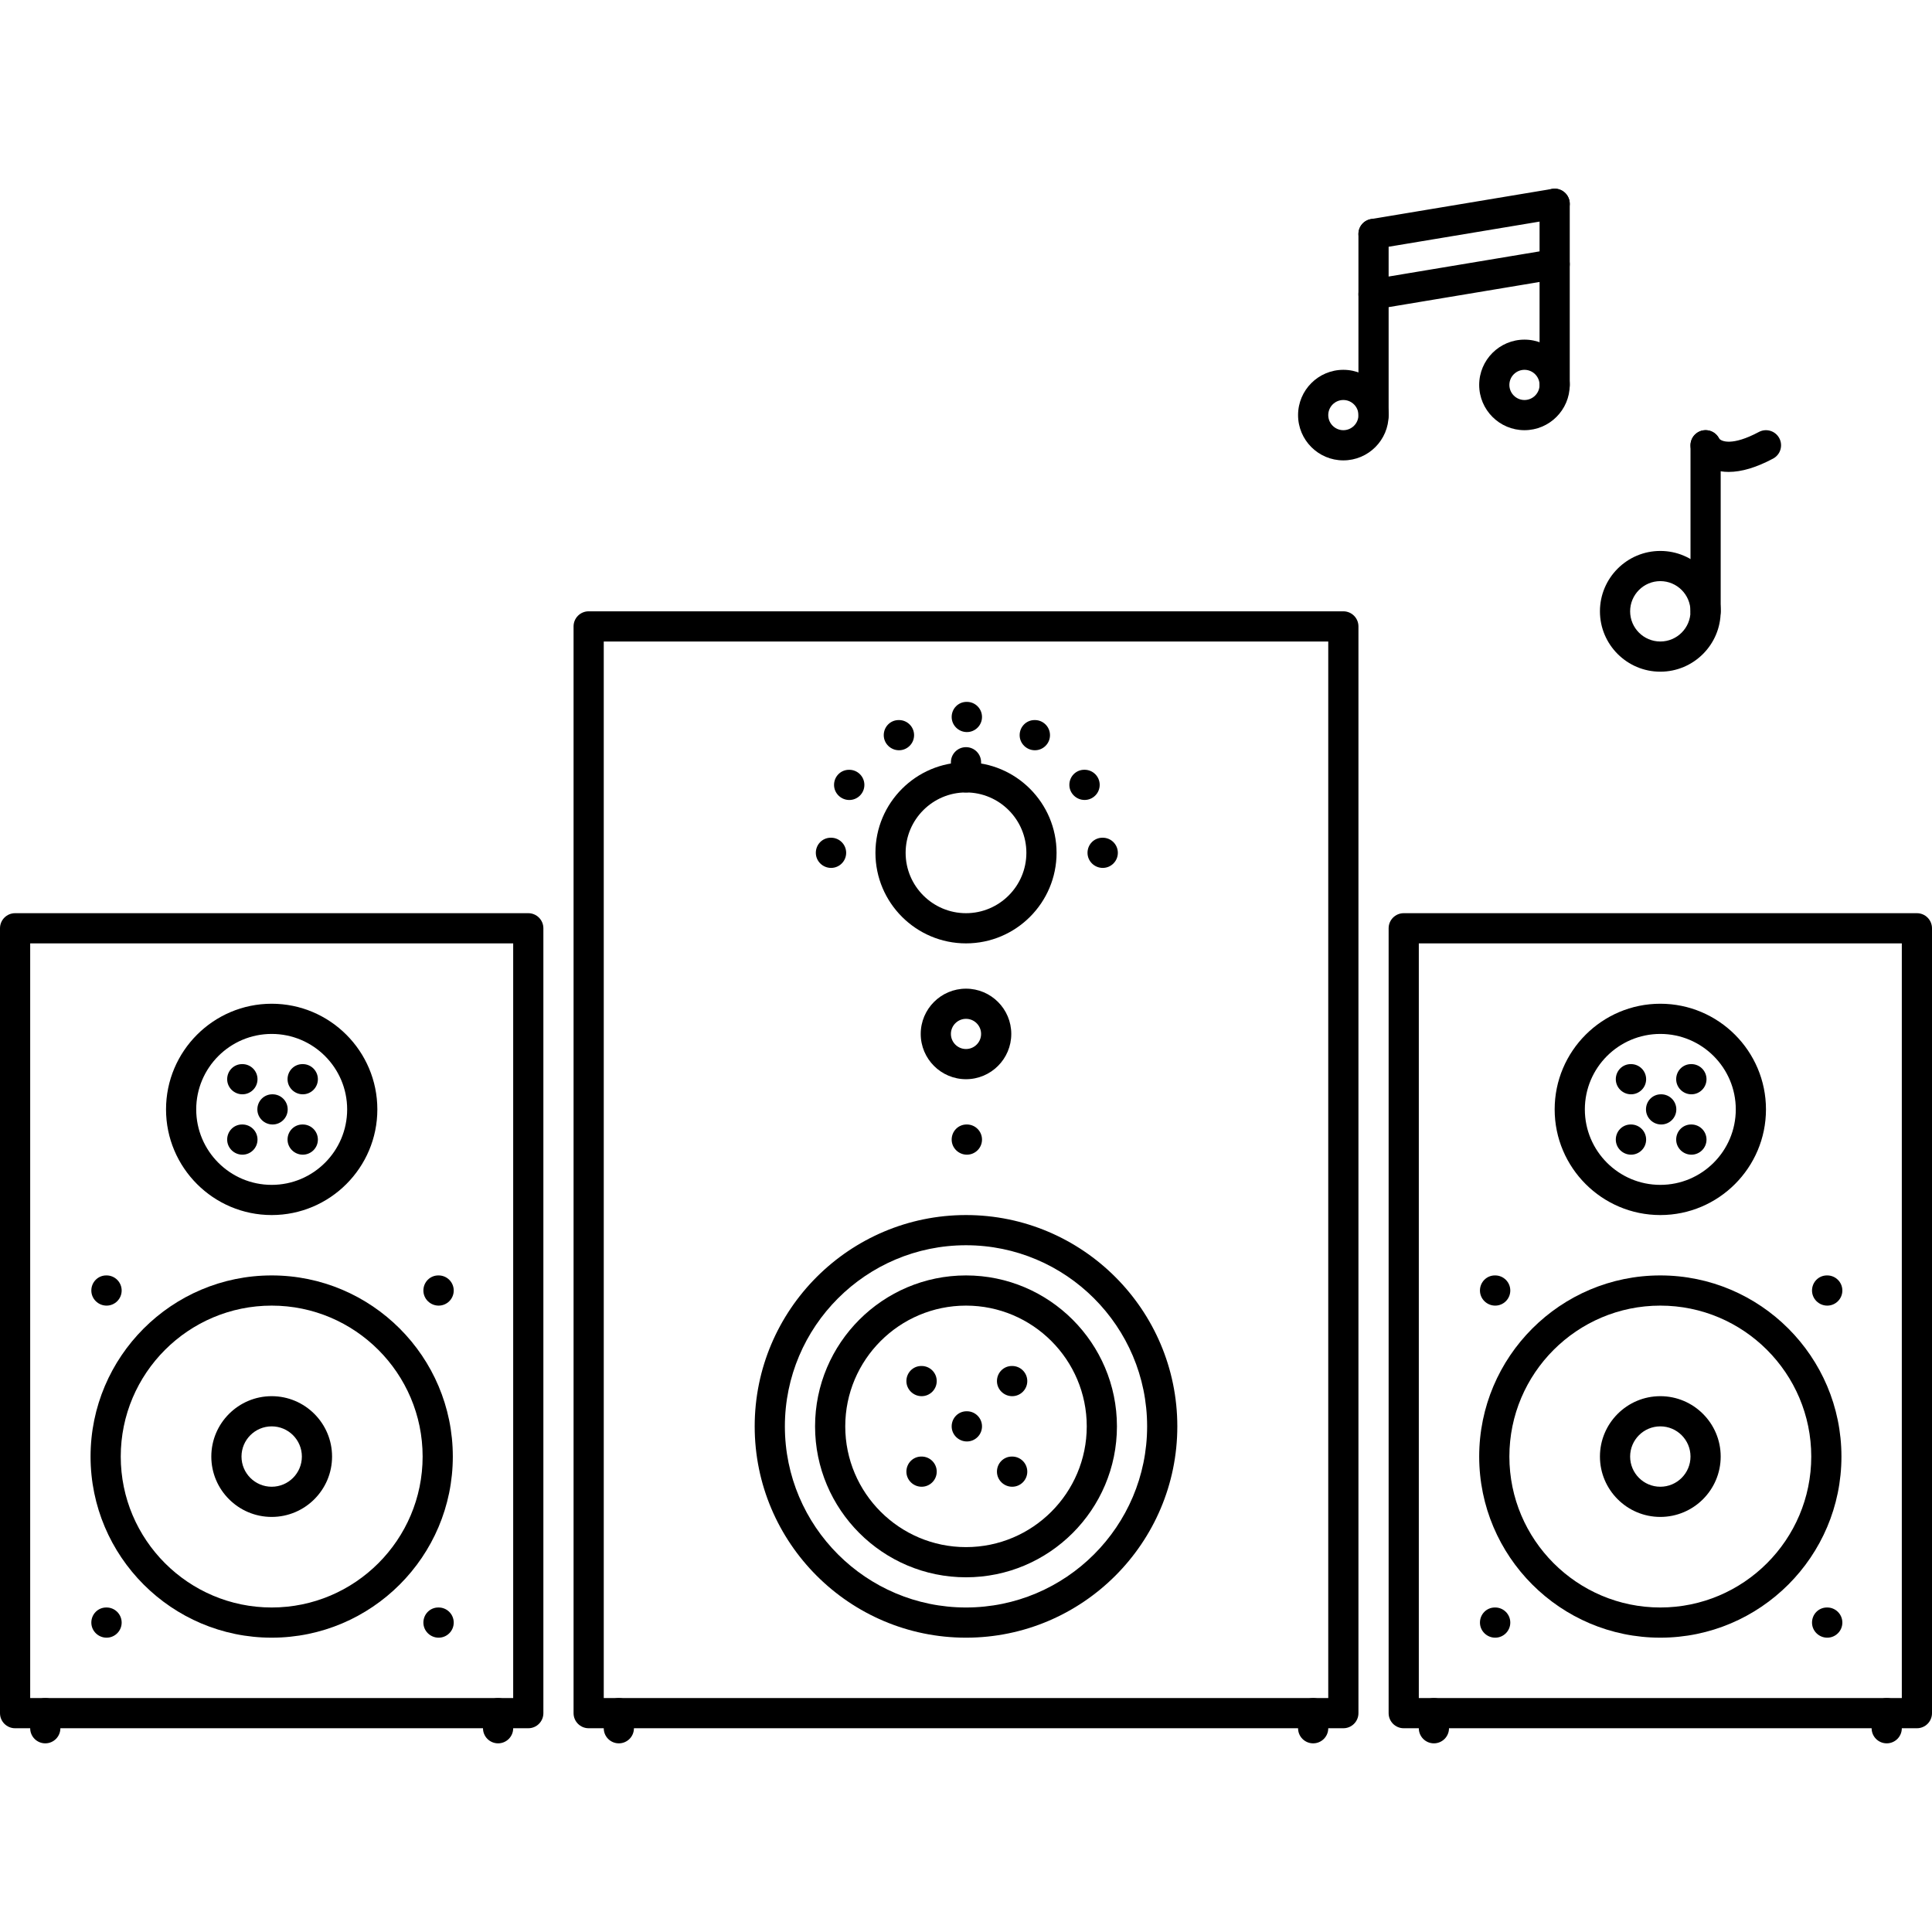 <?xml version="1.0" encoding="iso-8859-1"?>
<!-- Generator: Adobe Illustrator 19.0.0, SVG Export Plug-In . SVG Version: 6.00 Build 0)  -->
<svg version="1.1" id="Capa_1" xmlns="http://www.w3.org/2000/svg" xmlns:xlink="http://www.w3.org/1999/xlink" x="0px" y="0px"
	 viewBox="0 0 511.941 511.941" style="enable-background:new 0 0 511.941 511.941;" xml:space="preserve">
<g>
	<g>
		<path d="M244.215,361.96h-0.086c-2.203,0-3.953,1.789-3.953,3.998c0,2.211,1.829,4,4.039,4c2.202,0,3.999-1.789,4-4
			C248.215,363.749,246.418,361.96,244.215,361.96z"/>
	</g>
</g>
<g>
	<g>
		<path d="M244.215,385.956h-0.086c-2.203,0-3.953,1.789-3.953,4s1.829,4,4.039,4c2.202,0,4-1.789,4-4
			S246.418,385.956,244.215,385.956z"/>
	</g>
</g>
<g>
	<g>
		<path d="M268.211,361.96h-0.086c-2.202,0-3.952,1.789-3.952,3.998c0,2.211,1.828,4,4.038,4c2.203,0,4-1.789,4-4
			C272.211,363.749,270.414,361.96,268.211,361.96z"/>
	</g>
</g>
<g>
	<g>
		<path d="M256.213,297.966h-0.086c-2.203,0-3.953,1.789-3.953,4s1.828,4,4.039,4c2.203,0,4-1.789,4-4
			S258.416,297.966,256.213,297.966z"/>
	</g>
</g>
<g>
	<g>
		<path d="M256.213,185.983h-0.086c-2.203,0-3.953,1.789-3.953,4s1.828,4,4.039,4c2.203,0,4-1.789,4-4
			S258.416,185.983,256.213,185.983z"/>
	</g>
</g>
<g>
	<g>
		<path d="M238.215,190.803h-0.086c-2.203,0-3.953,1.789-3.953,4s1.828,4,4.039,4c2.203,0,4-1.789,4-4
			S240.418,190.803,238.215,190.803z"/>
	</g>
</g>
<g>
	<g>
		<path d="M225.044,203.981h-0.085c-2.203,0-3.953,1.789-3.953,4s1.829,4,4.039,4c2.202,0,3.999-1.789,3.999-4
			S227.247,203.981,225.044,203.981z"/>
	</g>
</g>
<g>
	<g>
		<path d="M220.217,221.979h-0.086c-2.202,0-3.952,1.789-3.952,4c0,2.21,1.828,3.999,4.038,3.999c2.203,0,4-1.788,4-3.999
			S222.42,221.979,220.217,221.979z"/>
	</g>
</g>
<g>
	<g>
		<path d="M292.209,221.979h-0.086c-2.203,0-3.953,1.789-3.953,4c0,2.21,1.828,3.999,4.039,3.999c2.203,0,3.999-1.788,3.999-3.999
			S294.412,221.979,292.209,221.979z"/>
	</g>
</g>
<g>
	<g>
		<path d="M287.397,203.973h-0.086c-2.203,0-3.952,1.789-3.952,4s1.827,4,4.038,4c2.203,0,4-1.789,4-4
			S289.6,203.973,287.397,203.973z"/>
	</g>
</g>
<g>
	<g>
		<path d="M274.227,190.803h-0.086c-2.203,0-3.953,1.789-3.953,4s1.828,4,4.039,4c2.203,0,4-1.789,4-4
			S276.43,190.803,274.227,190.803z"/>
	</g>
</g>
<g>
	<g>
		<path d="M268.211,385.956h-0.086c-2.202,0-3.952,1.789-3.952,4s1.828,4,4.038,4c2.203,0,4-1.789,4-4
			S270.414,385.956,268.211,385.956z"/>
	</g>
</g>
<g>
	<g>
		<path d="M256.213,373.958h-0.086c-2.203,0-3.953,1.789-3.953,4s1.828,4,4.039,4c2.203,0,4-1.789,4-4
			S258.416,373.958,256.213,373.958z"/>
	</g>
</g>
<g>
	<g>
		<path d="M355.96,161.986H155.983c-2.211,0-4,1.789-4,4v287.963c0,2.211,1.789,4,4,4h199.976c2.211,0,4-1.79,4.001-4.001V165.986
			C359.96,163.775,358.171,161.986,355.96,161.986z M351.961,449.95H159.982V169.985h191.979V449.95z"/>
	</g>
</g>
<g>
	<g>
		<path d="M28.24,337.962h-0.086c-2.203,0-3.953,1.789-3.953,4s1.828,4,4.039,4c2.202,0,3.999-1.789,3.999-4
			S30.443,337.962,28.24,337.962z"/>
	</g>
</g>
<g>
	<g>
		<path d="M28.24,425.952h-0.086c-2.203,0-3.953,1.789-3.953,4s1.828,4,4.039,4c2.202,0,3.999-1.789,3.999-4
			S30.443,425.952,28.24,425.952z"/>
	</g>
</g>
<g>
	<g>
		<path d="M116.229,337.962h-0.086c-2.203,0-3.953,1.789-3.953,4s1.829,4,4.039,4c2.203,0,4-1.789,4-4
			S118.432,337.962,116.229,337.962z"/>
	</g>
</g>
<g>
	<g>
		<path d="M64.235,281.968h-0.086c-2.203,0-3.953,1.789-3.953,4s1.829,4,4.039,4c2.203,0,4-1.789,4-4S66.438,281.968,64.235,281.968
			z"/>
	</g>
</g>
<g>
	<g>
		<path d="M80.233,281.968h-0.086c-2.203,0-3.953,1.789-3.953,4s1.829,4,4.039,4c2.203,0,4-1.789,4-4S82.436,281.968,80.233,281.968
			z"/>
	</g>
</g>
<g>
	<g>
		<path d="M80.233,297.966h-0.086c-2.203,0-3.953,1.789-3.953,4s1.829,4,4.039,4c2.203,0,4-1.789,4-4S82.436,297.966,80.233,297.966
			z"/>
	</g>
</g>
<g>
	<g>
		<path d="M72.234,289.968h-0.086c-2.203,0-3.953,1.789-3.953,4s1.829,3.998,4.039,3.998c2.203,0,4-1.787,4-3.998
			S74.437,289.968,72.234,289.968z"/>
	</g>
</g>
<g>
	<g>
		<path d="M64.235,297.966h-0.086c-2.203,0-3.953,1.789-3.953,4s1.829,4,4.039,4c2.203,0,4-1.789,4-4S66.438,297.966,64.235,297.966
			z"/>
	</g>
</g>
<g>
	<g>
		<path d="M116.229,425.952h-0.086c-2.203,0-3.953,1.789-3.953,4s1.829,4,4.039,4c2.203,0,4-1.789,4-4
			S118.432,425.952,116.229,425.952z"/>
	</g>
</g>
<g>
	<g>
		<path d="M139.984,241.977H4c-2.211,0-4,1.79-4,4v207.972c0,2.211,1.79,4,4,4h135.984c2.211,0,4-1.79,4-4V245.977
			C143.984,243.766,142.194,241.977,139.984,241.977z M135.984,449.95H7.999V249.976h127.985V449.95z"/>
	</g>
</g>
<g>
	<g>
		<path d="M71.992,337.962c-26.466,0-47.995,21.529-47.995,47.994c0,26.467,21.53,47.996,47.995,47.996
			c26.466,0,47.995-21.529,47.995-47.996C119.987,359.491,98.458,337.962,71.992,337.962z M71.992,425.952
			c-22.053,0-39.996-17.943-39.996-39.996c0-22.051,17.944-39.994,39.996-39.994s39.996,17.944,39.996,39.994
			C111.988,408.009,94.045,425.952,71.992,425.952z"/>
	</g>
</g>
<g>
	<g>
		<path d="M71.992,369.958c-8.819,0-15.998,7.18-15.998,15.998c0,8.82,7.179,15.998,15.998,15.998
			c8.819,0,15.999-7.177,15.999-15.998C87.991,377.138,80.811,369.958,71.992,369.958z M71.992,393.956
			c-4.414,0-7.999-3.586-7.999-8c0-4.412,3.585-7.998,7.999-7.998s7.999,3.586,7.999,7.998
			C79.991,390.37,76.406,393.956,71.992,393.956z"/>
	</g>
</g>
<g>
	<g>
		<path d="M71.992,265.97c-15.436,0-27.997,12.563-27.997,27.998s12.561,27.996,27.997,27.996c15.436,0,27.997-12.56,27.997-27.996
			S87.428,265.97,71.992,265.97z M71.992,313.966c-11.03,0-19.998-8.969-19.998-19.998c0-11.031,8.968-19.998,19.998-19.998
			c11.03,0,19.998,8.967,19.998,19.998C91.99,304.997,83.022,313.966,71.992,313.966z"/>
	</g>
</g>
<g>
	<g>
		<path d="M396.198,337.962h-0.086c-2.203,0-3.953,1.789-3.953,4s1.828,4,4.039,4c2.202,0,3.999-1.789,3.999-4
			S398.4,337.962,396.198,337.962z"/>
	</g>
</g>
<g>
	<g>
		<path d="M396.198,425.952h-0.086c-2.203,0-3.953,1.789-3.953,4s1.828,4,4.039,4c2.202,0,3.999-1.789,3.999-4
			S398.4,425.952,396.198,425.952z"/>
	</g>
</g>
<g>
	<g>
		<path d="M484.187,337.962h-0.086c-2.202,0-3.952,1.789-3.952,4s1.828,4,4.038,4c2.203,0,4-1.789,4-4
			S486.39,337.962,484.187,337.962z"/>
	</g>
</g>
<g>
	<g>
		<path d="M432.193,281.968h-0.086c-2.202,0-3.952,1.789-3.952,4s1.828,4,4.038,4c2.203,0,4-1.789,4-4
			S434.396,281.968,432.193,281.968z"/>
	</g>
</g>
<g>
	<g>
		<path d="M448.192,281.968h-0.086c-2.203,0-3.953,1.789-3.953,4s1.828,4,4.039,4c2.202,0,3.999-1.789,3.999-4
			S450.394,281.968,448.192,281.968z"/>
	</g>
</g>
<g>
	<g>
		<path d="M448.192,297.966h-0.086c-2.203,0-3.953,1.789-3.953,4s1.828,4,4.039,4c2.202,0,3.999-1.789,3.999-4
			S450.394,297.966,448.192,297.966z"/>
	</g>
</g>
<g>
	<g>
		<path d="M440.192,289.968h-0.086c-2.202,0-3.952,1.789-3.952,4s1.828,3.998,4.038,3.998c2.203,0,4-1.787,4-3.998
			S442.395,289.968,440.192,289.968z"/>
	</g>
</g>
<g>
	<g>
		<path d="M432.193,297.966h-0.086c-2.202,0-3.952,1.789-3.952,4s1.828,4,4.038,4c2.203,0,4-1.789,4-4
			S434.396,297.966,432.193,297.966z"/>
	</g>
</g>
<g>
	<g>
		<path d="M484.187,425.952h-0.086c-2.202,0-3.952,1.789-3.952,4s1.828,4,4.038,4c2.203,0,4-1.789,4-4
			S486.39,425.952,484.187,425.952z"/>
	</g>
</g>
<g>
	<g>
		<path d="M507.941,241.977H371.957c-2.21,0-3.999,1.79-3.999,4v207.972c0,2.211,1.789,4,3.999,4h135.985c2.211,0,4-1.79,3.999-4
			V245.977C511.941,243.766,510.152,241.977,507.941,241.977z M503.942,449.95H375.957V249.976h127.985V449.95z"/>
	</g>
</g>
<g>
	<g>
		<path d="M439.95,337.962c-26.465,0-47.994,21.529-47.994,47.994c0,26.467,21.529,47.996,47.994,47.996
			c26.465,0,47.995-21.529,47.995-47.996C487.945,359.491,466.416,337.962,439.95,337.962z M439.95,425.952
			c-22.052,0-39.995-17.943-39.995-39.996c0-22.051,17.943-39.994,39.995-39.994s39.996,17.944,39.996,39.994
			C479.946,408.009,462.003,425.952,439.95,425.952z"/>
	</g>
</g>
<g>
	<g>
		<path d="M439.95,369.958c-8.818,0-15.998,7.18-15.998,15.998c0,8.82,7.18,15.998,15.998,15.998c8.82,0,15.998-7.177,15.998-15.998
			C455.948,377.138,448.77,369.958,439.95,369.958z M439.95,393.956c-4.413,0-7.998-3.586-7.998-8c0-4.412,3.585-7.998,7.998-7.998
			c4.414,0,8,3.586,8,7.998C447.95,390.37,444.364,393.956,439.95,393.956z"/>
	</g>
</g>
<g>
	<g>
		<path d="M439.95,265.97c-15.436,0-27.996,12.563-27.996,27.998s12.56,27.996,27.996,27.996c15.436,0,27.997-12.56,27.997-27.996
			S455.387,265.97,439.95,265.97z M439.95,313.966c-11.029,0-19.997-8.969-19.997-19.998c0-11.031,8.968-19.998,19.997-19.998
			c11.03,0,19.998,8.967,19.998,19.998C459.948,304.997,450.98,313.966,439.95,313.966z"/>
	</g>
</g>
<g>
	<g>
		<path d="M11.999,449.951c-2.211,0-4,1.787-4,3.998v4c0,2.211,1.79,4,4,4c2.21,0,3.999-1.79,4-4v-4
			C15.999,451.738,14.21,449.951,11.999,449.951z"/>
	</g>
</g>
<g>
	<g>
		<path d="M131.985,449.951c-2.211,0-4,1.787-4,3.998v4c0,2.211,1.79,4,4,4c2.211,0,4-1.79,4-4v-4
			C135.985,451.738,134.196,449.951,131.985,449.951z"/>
	</g>
</g>
<g>
	<g>
		<path d="M163.982,449.951c-2.211,0-4,1.787-4,3.998v4c0,2.211,1.789,4,4,4c2.21,0,3.999-1.79,3.999-4v-4
			C167.981,451.738,166.192,449.951,163.982,449.951z"/>
	</g>
</g>
<g>
	<g>
		<path d="M379.957,449.951c-2.211,0-4,1.787-4,3.998v4c0,2.211,1.789,4,4,4c2.21,0,3.999-1.79,3.999-4v-4
			C383.956,451.738,382.167,449.951,379.957,449.951z"/>
	</g>
</g>
<g>
	<g>
		<path d="M347.96,449.951c-2.21,0-3.999,1.787-3.999,3.998v4c0,2.211,1.789,4,3.999,4c2.211,0,4-1.79,4-4v-4
			C351.96,451.738,350.171,449.951,347.96,449.951z"/>
	</g>
</g>
<g>
	<g>
		<path d="M499.944,449.951c-2.211,0-4,1.787-4,3.998v4c0,2.211,1.789,4,4,4c2.21,0,3.999-1.79,3.999-4v-4
			C503.943,451.738,502.154,449.951,499.944,449.951z"/>
	</g>
</g>
<g>
	<g>
		<path d="M255.971,321.964c-30.872,0-55.994,25.123-55.994,55.994c0,30.871,25.122,55.994,55.994,55.994
			c30.871,0,55.994-25.123,55.994-55.994C311.965,347.087,286.842,321.964,255.971,321.964z M255.971,425.952
			c-26.466,0-47.995-21.529-47.995-47.994c0-26.467,21.529-47.994,47.995-47.994s47.994,21.527,47.994,47.994
			C303.965,404.423,282.437,425.952,255.971,425.952z"/>
	</g>
</g>
<g>
	<g>
		<path d="M255.971,337.962c-22.052,0-39.995,17.943-39.995,39.996c0,22.051,17.943,39.994,39.995,39.994
			c22.053,0,39.995-17.943,39.995-39.994C295.966,355.905,278.024,337.962,255.971,337.962z M255.971,409.954
			c-17.646,0-31.996-14.35-31.996-31.996s14.35-31.996,31.996-31.996s31.996,14.35,31.996,31.996S273.617,409.954,255.971,409.954z"
			/>
	</g>
</g>
<g>
	<g>
		<path d="M255.971,201.981c-13.233,0-23.997,10.765-23.997,23.998c0,13.232,10.764,23.997,23.997,23.997
			c13.232,0,23.997-10.764,23.997-23.997C279.968,212.745,269.203,201.981,255.971,201.981z M255.971,241.977
			c-8.819,0-15.998-7.175-15.998-15.998s7.179-15.998,15.998-15.998c8.819,0,15.998,7.175,15.998,15.998
			S264.79,241.977,255.971,241.977z"/>
	</g>
</g>
<g>
	<g>
		<path d="M255.971,197.981c-2.211,0-4,1.79-4,4v4c0,2.211,1.789,4,4,4c2.211,0,4-1.789,4-4v-4
			C259.971,199.77,258.182,197.981,255.971,197.981z"/>
	</g>
</g>
<g>
	<g>
		<path d="M255.971,261.976c-6.617,0-11.999,5.377-11.999,11.994c0,6.615,5.383,11.998,11.999,11.998
			c6.616,0,11.998-5.383,11.998-11.998C267.969,267.353,262.588,261.976,255.971,261.976z M255.971,277.97c-2.204,0-4-1.797-4-4
			s1.797-4,4-4c2.203,0,4,1.797,4,4S258.175,277.97,255.971,277.97z"/>
	</g>
</g>
<g>
	<g>
		<path d="M355.959,97.994c-6.616,0-11.998,5.382-11.998,11.998c0,6.617,5.382,11.999,11.998,11.999
			c6.617,0,11.999-5.382,11.999-11.999C367.958,103.376,362.576,97.994,355.959,97.994z M355.959,113.992
			c-2.203,0-3.999-1.793-3.999-4c0-2.207,1.796-3.999,3.999-3.999s4,1.792,4,3.999C359.959,112.199,358.162,113.992,355.959,113.992
			z"/>
	</g>
</g>
<g>
	<g>
		<path d="M363.958,57.998c-2.21,0-3.999,1.789-3.999,4v47.994c0,2.211,1.789,4,3.999,4c2.211,0,4-1.789,4-4V61.998
			C367.958,59.787,366.169,57.998,363.958,57.998z"/>
	</g>
</g>
<g>
	<g>
		<path d="M403.954,89.995c-6.616,0-11.999,5.382-11.999,11.998c0,6.617,5.383,11.999,11.999,11.999
			c6.617,0,11.998-5.382,11.998-11.999C415.952,95.377,410.57,89.995,403.954,89.995z M403.954,105.993c-2.203,0-4-1.793-4-4
			c0-2.207,1.797-3.999,4-3.999s3.999,1.792,3.999,3.999C407.953,104.2,406.156,105.993,403.954,105.993z"/>
	</g>
</g>
<g>
	<g>
		<path d="M411.953,49.999c-2.211,0-4,1.789-4,4v47.994c0,2.211,1.789,4,4,4s3.999-1.789,3.999-4V53.999
			C415.952,51.788,414.164,49.999,411.953,49.999z"/>
	</g>
</g>
<g>
	<g>
		<path d="M415.897,53.343c-0.368-2.184-2.484-3.68-4.601-3.289l-47.994,7.999c-2.18,0.363-3.656,2.421-3.289,4.601
			c0.329,1.957,2.024,3.343,3.937,3.343c0.219,0,0.446-0.015,0.664-0.054l47.995-7.999
			C414.789,57.581,416.264,55.523,415.897,53.343z"/>
	</g>
</g>
<g>
	<g>
		<path d="M415.897,69.341c-0.368-2.184-2.484-3.684-4.601-3.289l-47.994,7.999c-2.18,0.363-3.656,2.421-3.289,4.601
			c0.329,1.957,2.024,3.344,3.937,3.344c0.219,0,0.446-0.016,0.664-0.054l47.995-8C414.789,73.579,416.264,71.521,415.897,69.341z"
			/>
	</g>
</g>
<g>
	<g>
		<path d="M439.95,145.988c-8.818,0-15.998,7.174-15.998,15.998s7.18,15.999,15.998,15.999c8.82,0,15.998-7.176,15.998-15.999
			S448.77,145.988,439.95,145.988z M439.95,169.985c-4.413,0-7.998-3.589-7.998-7.999c0-4.409,3.585-7.999,7.998-7.999
			c4.414,0,8,3.59,8,7.999C447.95,166.396,444.364,169.985,439.95,169.985z"/>
	</g>
</g>
<g>
	<g>
		<path d="M451.949,113.991c-2.211,0-3.999,1.79-3.999,4v43.995c0,2.211,1.788,4,3.999,4c2.21,0,3.999-1.789,3.999-4v-43.995
			C455.948,115.78,454.16,113.991,451.949,113.991z"/>
	</g>
</g>
<g>
	<g>
		<path d="M471.477,116.11c-1.055-1.961-3.476-2.68-5.413-1.645c-7.046,3.761-9.984,2.526-10.562,1.691
			c-0.968-1.879-3.249-2.692-5.21-1.805c-2.006,0.914-2.897,3.285-1.983,5.296c0.25,0.559,1.725,3.422,5.655,4.754
			c1.274,0.429,2.64,0.648,4.101,0.648c3.429,0,7.367-1.179,11.764-3.53C471.782,120.48,472.515,118.059,471.477,116.11z"/>
	</g>
</g>
<g>
</g>
<g>
</g>
<g>
</g>
<g>
</g>
<g>
</g>
<g>
</g>
<g>
</g>
<g>
</g>
<g>
</g>
<g>
</g>
<g>
</g>
<g>
</g>
<g>
</g>
<g>
</g>
<g>
</g>
</svg>
